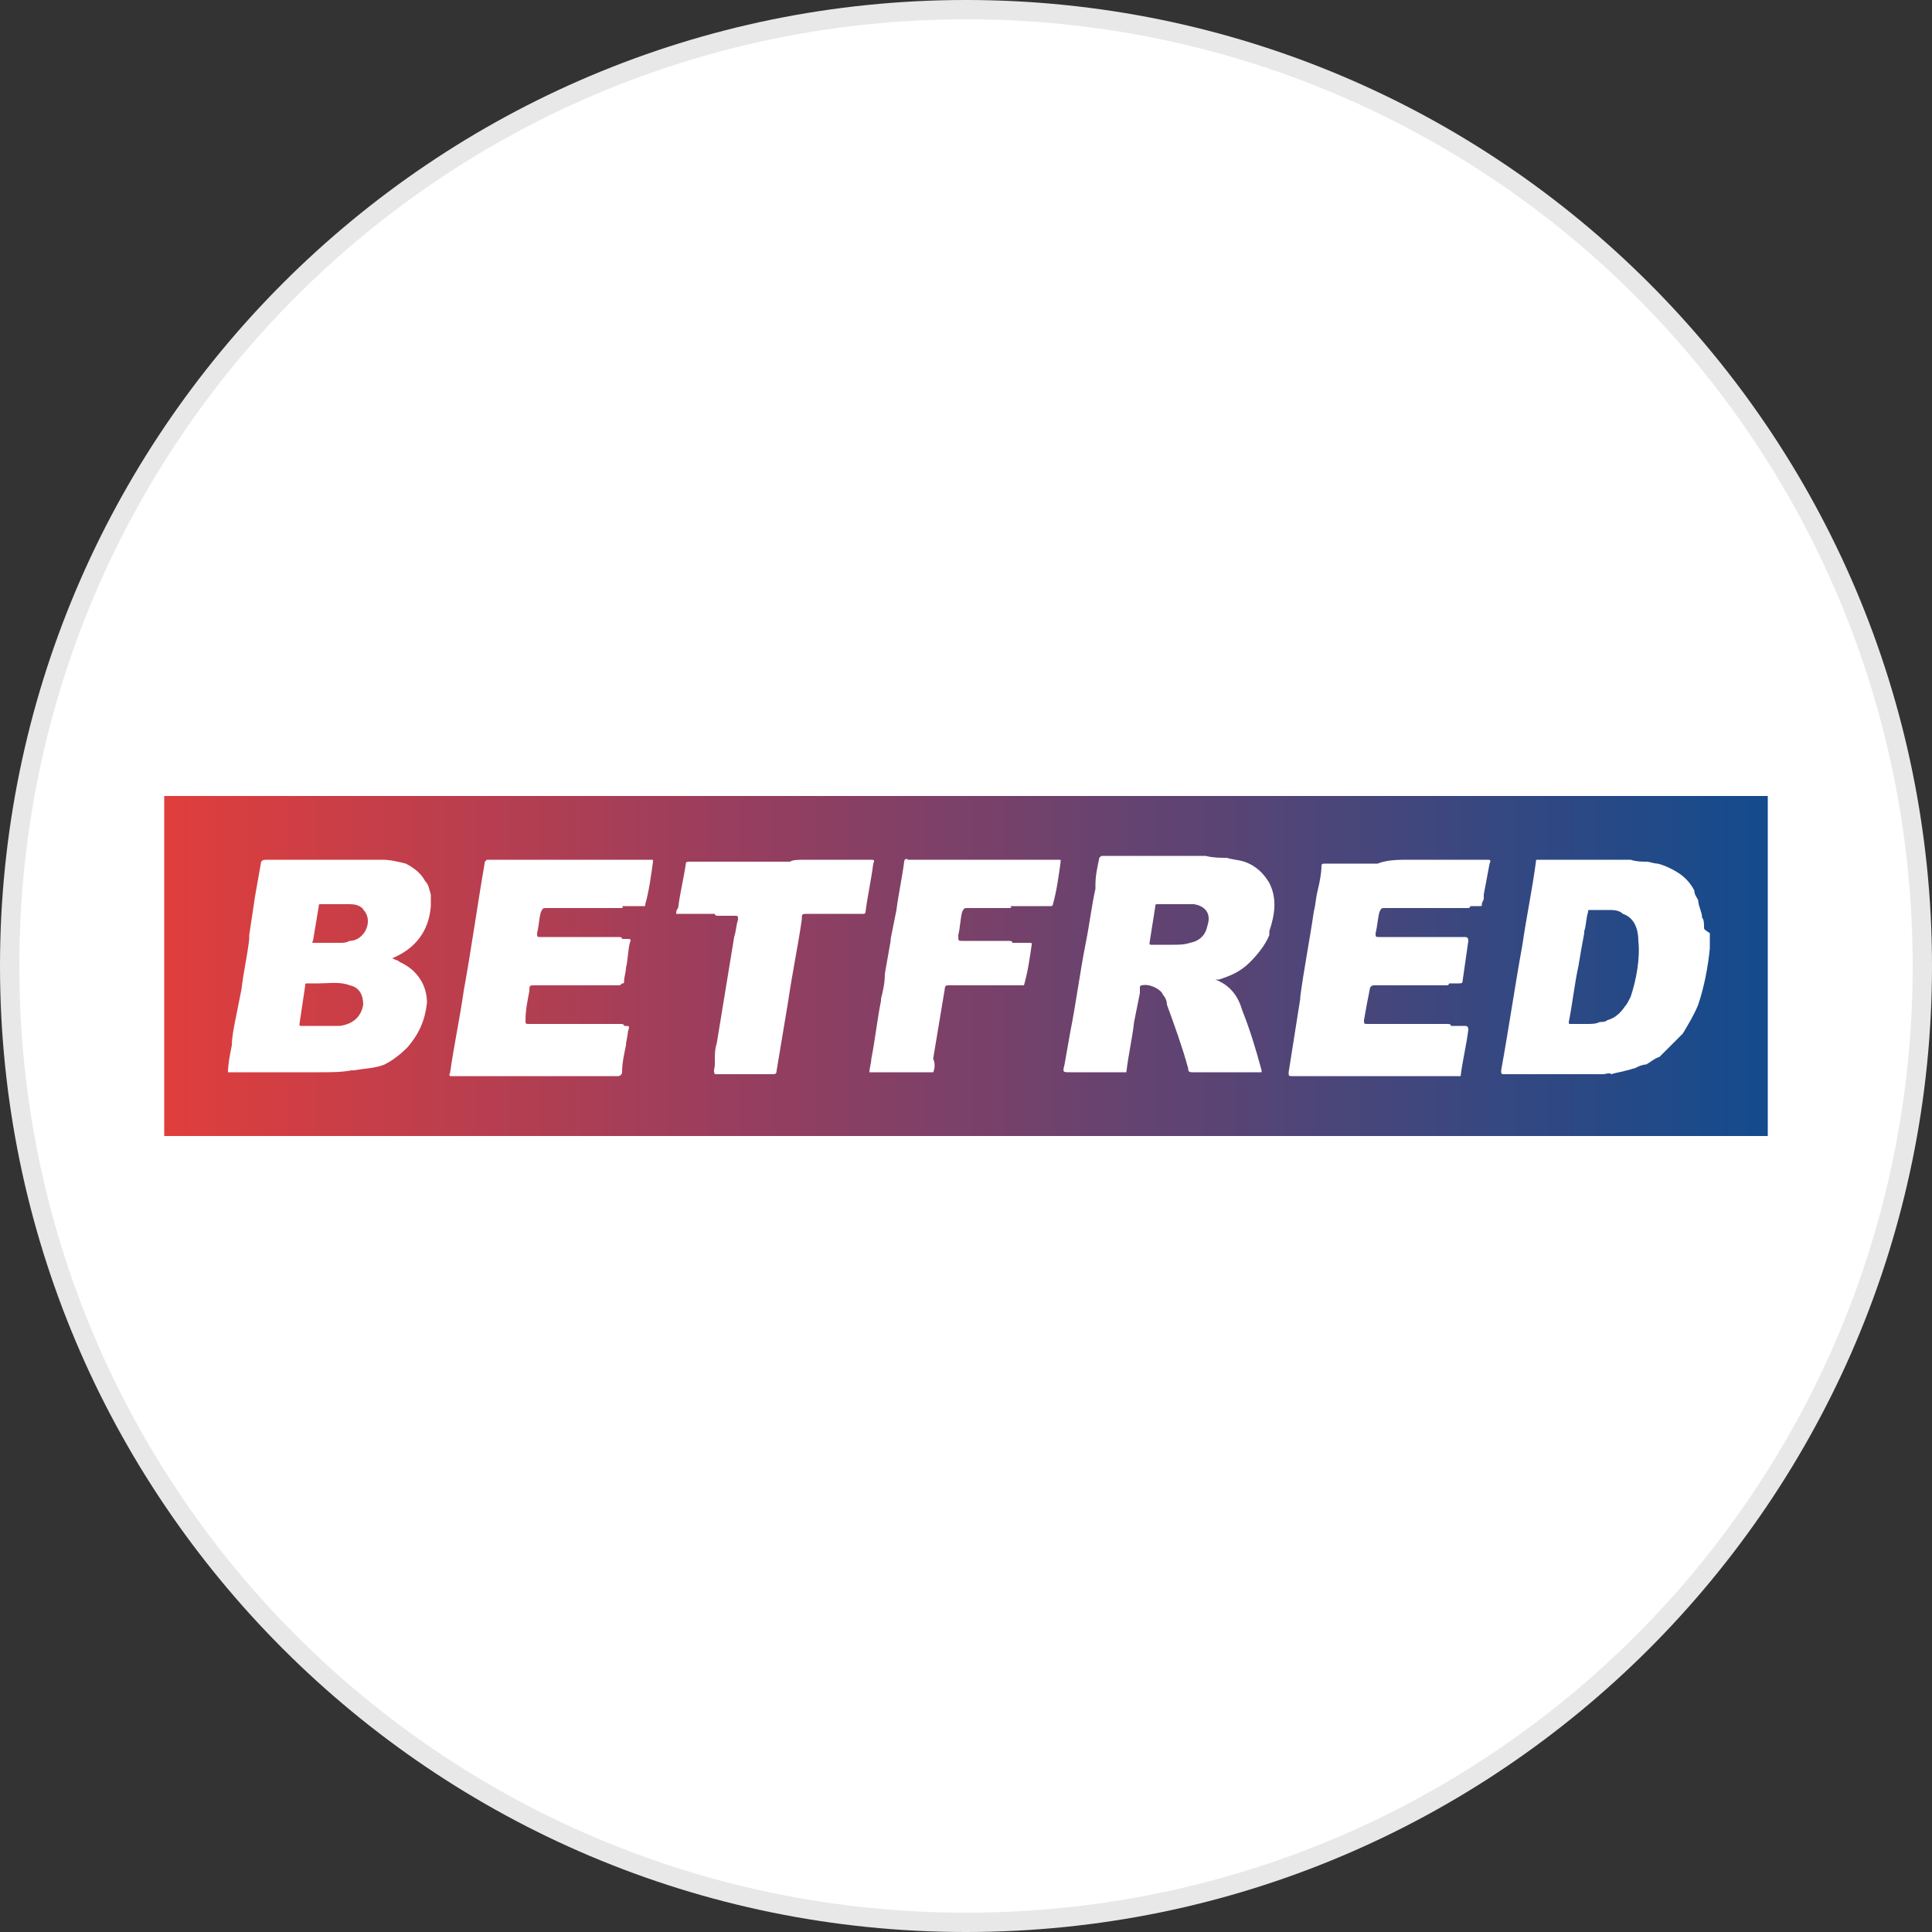<?xml version="1.0" encoding="utf-8"?>
<svg version="1.1" id="Layer_1" xmlns="http://www.w3.org/2000/svg" xmlns:xlink="http://www.w3.org/1999/xlink" x="0px" y="0px"
	width="100px" height="100px" viewBox="0 0 100 100" style="enable-background:new 0 0 100 100;" xml:space="preserve">
<rect x="0" y="0" width="100" height="100" fill="#333333" stroke="none"/>
<g>
	<path style="fill:#E8E8E8;" d="M50,0c27.6,0,50,22.4,50,50s-22.4,50-50,50S0,77.6,0,50S22.4,0,50,0"/>
	<path style="fill:#FFFFFF;" d="M50,1c27.1,0,49,21.9,49,49S77.1,99,50,99S1,77.1,1,50S22.9,1,50,1"/>
	<g>
		<linearGradient id="SVGID_1_" gradientUnits="userSpaceOnUse" x1="8.5" y1="50" x2="91.5" y2="50">
			<stop  offset="0" style="stop-color:#E03E3C"/>
			<stop  offset="0.366" style="stop-color:#963E5F"/>
			<stop  offset="1" style="stop-color:#134B8D"/>
		</linearGradient>
		<rect x="8.5" y="41.2" style="fill:url(#SVGID_1_);" width="83" height="17.6"/>
		<g>
			<path style="fill:#FFFFFF;" d="M20.7,49.8c-0.1-0.1-0.2-0.1-0.4-0.2c1.2-0.5,1.9-1.4,2-2.7c0-0.2,0-0.4,0-0.6
				c-0.1-0.3-0.1-0.5-0.3-0.7c-0.2-0.4-0.6-0.7-1-0.9c-0.4-0.1-0.8-0.2-1.2-0.2h-1.6c-0.5,0-1.1,0-1.6,0c-0.2,0-0.4,0-0.6,0
				c-0.4,0-0.9,0-1.3,0c-0.3,0-0.6,0-0.9,0c-0.1,0-0.3,0-0.3,0.2c-0.1,0.6-0.2,1.1-0.3,1.7c-0.1,0.7-0.2,1.3-0.3,2
				c0,0.1,0,0.1,0,0.2c-0.1,0.9-0.3,1.7-0.4,2.6c-0.1,0.5-0.2,1-0.3,1.5c-0.1,0.5-0.2,1-0.2,1.4c-0.1,0.5-0.2,1-0.2,1.4
				c0.1,0,0.1,0,0.2,0h4.3c0.1,0,0.2,0,0.3,0c0.5,0,1.1,0,1.6-0.1c0,0,0.1,0,0.1,0c0.6-0.1,1.1-0.1,1.6-0.3c0.4-0.2,0.8-0.5,1.2-0.9
				c0.6-0.7,0.9-1.4,1-2.3C22.1,51,21.6,50.2,20.7,49.8z M18.8,52c-0.1,0.6-0.5,1-1.2,1.1c-0.3,0-0.7,0-1,0c0,0,0,0,0,0
				c-0.3,0-0.6,0-1,0c-0.1,0-0.1,0-0.1-0.1c0.1-0.7,0.2-1.3,0.3-2c0-0.1,0-0.1,0.1-0.1c0.2,0,0.4,0,0.6,0c0.5,0,1.1-0.1,1.6,0.1
				C18.6,51.1,18.8,51.5,18.8,52z M18.1,48.7c-0.2,0.1-0.3,0.1-0.5,0.1h-1.3c-0.1,0-0.2,0-0.1-0.1c0.1-0.6,0.2-1.2,0.3-1.8
				c0-0.1,0-0.1,0.1-0.1c0.5,0,1,0,1.4,0c0.2,0,0.4,0,0.6,0.1c0.2,0.1,0.2,0.2,0.3,0.3C19.3,47.8,18.8,48.7,18.1,48.7z"/>
			<path style="fill:#FFFFFF;" d="M25.2,44.5c0.2,0,0.5,0,0.7,0c0.6,0,1.2,0,1.8,0c0.3,0,0.7,0,1,0c0.3,0,0.7,0,1,0c0.5,0,1,0,1.4,0
				c0.4,0,0.7,0,1.1,0c0.3,0,0.7,0,1,0c0.2,0,0.3,0,0.5,0c0.1,0,0.1,0,0.1,0.1c-0.1,0.7-0.2,1.5-0.4,2.2c0,0.1,0,0.1-0.1,0.1
				c-0.4,0-0.7,0-1.1,0C32.3,47,32.2,47,32.1,47c-0.3,0-0.6,0-0.9,0c-0.5,0-1,0-1.5,0c-0.5,0-0.9,0-1.4,0c-0.2,0-0.2,0-0.3,0.2
				c-0.1,0.3-0.1,0.7-0.2,1.1c0,0.2,0,0.2,0.2,0.2c0.5,0,1.1,0,1.6,0c0.5,0,1,0,1.5,0c0.3,0,0.6,0,0.9,0c0.1,0,0.2,0,0.2,0.1
				c0.1,0,0.2,0,0.3,0c0.1,0,0.2,0,0.1,0.2c-0.1,0.4-0.1,0.9-0.2,1.3c0,0.2-0.1,0.5-0.1,0.7c0,0.1,0,0.1-0.1,0.1
				c-0.1,0.1-0.1,0.1-0.2,0.1c-0.3,0-0.6,0-0.9,0c-0.5,0-1,0-1.4,0c-0.3,0-0.7,0-1,0c-0.3,0-0.7,0-1,0c-0.3,0-0.3,0-0.3,0.3
				c-0.1,0.5-0.2,1-0.2,1.5c0,0.2,0,0.2,0.2,0.2c0.5,0,0.9,0,1.4,0c0.3,0,0.7,0,1,0c0.5,0,1,0,1.4,0c0.3,0,0.6,0,0.9,0
				c0.1,0,0.2,0,0.2,0.1c0.3,0,0.3,0,0.2,0.3c0,0.2-0.1,0.5-0.1,0.7c-0.1,0.5-0.2,0.9-0.2,1.4c0,0.1-0.1,0.2-0.2,0.2
				c-0.9,0-1.7,0-2.6,0c-2,0-4,0-6.1,0c-0.1-0.1,0-0.1,0-0.2c0.2-1.4,0.5-2.8,0.7-4.2c0.4-2.2,0.7-4.4,1.1-6.7
				C25.2,44.5,25.2,44.5,25.2,44.5z"/>
			<path style="fill:#FFFFFF;" d="M48.3,55.5c-1.1,0-2.2,0-3.3,0c0-0.2,0.1-0.5,0.1-0.7c0.2-1,0.3-2,0.5-3c0,0,0-0.1,0-0.1
				c0.1-0.4,0.2-0.8,0.2-1.3c0.1-0.6,0.2-1.1,0.3-1.7c0,0,0-0.1,0-0.1c0.1-0.5,0.2-1,0.3-1.5c0.1-0.8,0.3-1.7,0.4-2.5
				c0-0.1,0.1-0.2,0.2-0.1c0,0,0.1,0,0.1,0c0.4,0,0.9,0,1.3,0c0.4,0,0.9,0,1.3,0c0.6,0,1.1,0,1.7,0c0.5,0,1.1,0,1.6,0
				c0.5,0,0.9,0,1.4,0c0.1,0,0.2,0,0.4,0c0.1,0,0.1,0,0.1,0.1c-0.1,0.7-0.2,1.5-0.4,2.2c0,0,0,0.1-0.1,0.1c-0.3,0-0.6,0-0.9,0
				c-0.4,0-0.8,0-1.2,0C52.4,47,52.3,47,52.2,47c-0.3,0-0.5,0-0.8,0c-0.4,0-0.9,0-1.3,0c-0.2,0-0.2,0-0.3,0.2
				c-0.1,0.4-0.1,0.8-0.2,1.2c0,0.3,0,0.3,0.2,0.3c0.5,0,1,0,1.6,0c0.3,0,0.5,0,0.8,0c0.1,0,0.2,0,0.2,0.1c0.3,0,0.6,0,0.9,0
				c0.1,0,0.1,0,0.1,0.1c-0.1,0.7-0.2,1.4-0.4,2.1c0,0,0,0,0,0c-1.3,0-2.6,0-3.9,0c-0.1,0-0.2,0-0.2,0.2c-0.2,1.2-0.4,2.4-0.6,3.6
				C48.4,55,48.4,55.3,48.3,55.5z"/>
			<path style="fill:#FFFFFF;" d="M41.7,44.5c0.3,0,0.6,0,0.9,0c0.5,0,0.9,0,1.4,0c0.3,0,0.7,0,1.1,0c0.1,0,0.2,0,0.1,0.2
				c-0.1,0.8-0.3,1.7-0.4,2.5c0,0.1-0.1,0.1-0.1,0.1c-0.1,0-0.2,0-0.3,0c-0.2,0-0.4,0-0.7,0c-0.4,0-0.7,0-1.1,0c-0.3,0-0.6,0-0.8,0
				c-0.3,0-0.3,0-0.3,0.3c-0.2,1.4-0.5,2.8-0.7,4.2c-0.1,0.6-0.2,1.2-0.3,1.8c-0.1,0.6-0.2,1.2-0.3,1.8c0,0.2-0.1,0.2-0.2,0.2
				c-1,0-2,0-3,0c-0.1-0.2,0-0.3,0-0.5c0-0.1,0-0.1,0-0.2c0-0.3,0-0.6,0.1-0.9c0.3-1.8,0.6-3.7,0.9-5.5c0.1-0.3,0.1-0.6,0.2-0.9
				c0-0.2,0-0.2-0.2-0.2c-0.3,0-0.5,0-0.8,0c-0.1,0-0.2,0-0.2-0.1c-0.3,0-0.6,0-0.9,0c-0.3,0-0.6,0-0.8,0c-0.1,0-0.2,0-0.3,0
				c0-0.1,0-0.2,0.1-0.3c0.1-0.8,0.3-1.6,0.4-2.3c0-0.1,0.1-0.1,0.2-0.1c0.2,0,0.3,0,0.5,0c0.4,0,0.7,0,1.1,0c0.3,0,0.7,0,1,0
				c0.4,0,0.8,0,1.2,0c0.5,0,0.9,0,1.4,0C41,44.5,41.4,44.5,41.7,44.5z"/>
			<path style="fill:#FFFFFF;" d="M88.2,48c0-0.2,0-0.4-0.1-0.5c0-0.3-0.2-0.6-0.2-0.9c-0.1-0.2-0.2-0.3-0.2-0.5
				c-0.2-0.4-0.5-0.7-0.8-0.9c-0.3-0.2-0.7-0.4-1.1-0.5c-0.2,0-0.4-0.1-0.6-0.1c-0.2,0-0.5,0-0.8-0.1c-0.1,0-0.3,0-0.4,0
				c-0.2,0-0.5,0-0.8,0c-0.1,0-0.3,0-0.4,0c-0.2,0-0.4,0-0.6,0c-0.2,0-0.3,0-0.5,0c-0.3,0-0.5,0-0.8,0c-0.4,0-0.9,0-1.3,0
				c-0.1,0-0.1,0-0.1,0.1c-0.2,1.5-0.5,2.9-0.7,4.3c-0.4,2.2-0.7,4.3-1.1,6.5c0,0.2,0,0.2,0.2,0.2h5.1c0.1,0,0.3-0.1,0.4,0
				c0.3-0.1,0.5-0.1,0.8-0.2c0.1,0,0.3-0.1,0.4-0.1c0.2-0.1,0.4-0.2,0.6-0.2c0.2-0.1,0.4-0.3,0.7-0.4c0.1-0.1,0.2-0.2,0.3-0.3
				c0.3-0.3,0.6-0.6,0.9-0.9c0.3-0.5,0.6-1,0.8-1.5c0.3-0.9,0.5-1.9,0.6-2.9c0-0.1,0-0.1,0-0.2v-0.6C88.2,48.1,88.2,48.1,88.2,48z
				 M84.4,51.6c-0.1,0.2-0.2,0.4-0.3,0.5c0,0,0,0,0,0c-0.2,0.3-0.5,0.6-0.9,0.7c0,0,0,0,0,0v0c-0.1,0.1-0.3,0.1-0.4,0.1c0,0,0,0,0,0
				C82.6,53,82.4,53,82.1,53c0,0,0,0,0,0c-0.3,0-0.5,0-0.8,0c-0.1,0-0.1,0-0.1-0.1c0.2-1,0.3-2,0.5-2.9c0.1-0.6,0.2-1.2,0.3-1.7
				c0,0,0-0.1,0-0.1c0.1-0.3,0.1-0.7,0.2-1c0-0.1,0-0.1,0.1-0.1c0.1,0,0.3,0,0.5,0c0.2,0,0.3,0,0.4,0v0c0,0,0,0,0,0
				c0.3,0,0.6,0,0.8,0.2c0,0,0,0,0,0c0.6,0.2,0.8,0.8,0.8,1.4C84.9,49.6,84.7,50.7,84.4,51.6z"/>
			<path style="fill:#FFFFFF;" d="M72.9,44.5c0.3,0,0.6,0,0.8,0c0.4,0,0.8,0,1.2,0c0.4,0,0.8,0,1.2,0c0.3,0,0.6,0,0.9,0
				c0.1,0,0.2,0,0.1,0.2c-0.1,0.5-0.2,1.1-0.3,1.6c0,0.1,0,0.1,0,0.2c0,0.1-0.1,0.2-0.1,0.3c0,0.1,0,0.1-0.1,0.1c-0.2,0-0.3,0-0.5,0
				C76.1,47,76,47,76,47c-0.3,0-0.6,0-1,0c-0.4,0-0.8,0-1.2,0c-0.3,0-0.5,0-0.8,0c-0.4,0-0.8,0-1.3,0c-0.2,0-0.2,0-0.3,0.2
				c-0.1,0.4-0.1,0.7-0.2,1.1c0,0.2,0,0.2,0.2,0.2c0.5,0,1,0,1.5,0c0.3,0,0.5,0,0.8,0c0.4,0,0.8,0,1.2,0c0.3,0,0.6,0,0.9,0
				c0.1,0,0.2,0,0.2,0.2c-0.1,0.7-0.2,1.4-0.3,2.1c0,0.1-0.1,0.1-0.2,0.1c-0.2,0-0.4,0-0.5,0C75,51,74.9,51,74.9,51
				c-0.4,0-0.7,0-1.1,0c-0.3,0-0.6,0-0.8,0c-0.4,0-0.8,0-1.1,0c-0.3,0-0.5,0-0.8,0c-0.1,0-0.2,0.1-0.2,0.2c-0.1,0.5-0.2,1-0.3,1.6
				c0,0.2,0,0.2,0.2,0.2c0.4,0,0.7,0,1.1,0c0.4,0,0.8,0,1.1,0c0.3,0,0.6,0,0.8,0c0.4,0,0.7,0,1.1,0c0.1,0,0.2,0,0.2,0.1
				c0.2,0,0.5,0,0.7,0c0.1,0,0.2,0,0.2,0.2c-0.1,0.8-0.3,1.6-0.4,2.4c-0.1,0-0.1,0-0.2,0c-2.8,0-5.6,0-8.5,0c-0.2,0-0.2,0-0.2-0.2
				c0.2-1.3,0.4-2.5,0.6-3.8c0,0,0,0,0-0.1c0.2-1.5,0.5-3,0.7-4.4c0.1-0.4,0.1-0.7,0.2-1.1c0.1-0.4,0.2-0.9,0.2-1.3
				c0-0.1,0.1-0.1,0.2-0.1c0.2,0,0.4,0,0.6,0c0.3,0,0.6,0,1,0c0.4,0,0.7,0,1.1,0C71.8,44.5,72.4,44.5,72.9,44.5z"/>
			<path style="fill:#FFFFFF;" d="M65.7,45.7c-0.3-0.5-0.7-0.9-1.3-1.1c-0.3-0.1-0.6-0.1-0.9-0.2c-0.4,0-0.7,0-1.1-0.1
				c-0.2,0-0.5,0-0.7,0c-0.4,0-0.9,0-1.3,0c-0.5,0-0.9,0-1.4,0c-0.5,0-1,0-1.5,0c-0.1,0-0.3,0-0.4,0c-0.1,0-0.1,0-0.2,0.1
				c-0.1,0.5-0.2,0.9-0.2,1.4V46c-0.2,0.9-0.3,1.8-0.5,2.8c-0.3,1.5-0.5,3.1-0.8,4.6c-0.1,0.6-0.2,1.1-0.3,1.7
				c-0.1,0.4-0.1,0.4,0.3,0.4c0.7,0,1.4,0,2.1,0c0.3,0,0.6,0,0.8,0c0.1-0.9,0.3-1.7,0.4-2.6c0.1-0.5,0.2-1,0.3-1.5
				c0-0.1,0-0.2,0-0.3c0,0,0-0.1,0.1-0.1c0.4-0.1,1,0.2,1.1,0.5c0.1,0.1,0.2,0.3,0.2,0.5c0.4,1.1,0.8,2.2,1.1,3.3
				c0,0.1,0,0.2,0.2,0.2c1.2,0,2.4,0,3.6,0c0,0,0-0.1,0-0.1c-0.3-1.1-0.6-2.1-1-3.1c-0.2-0.7-0.6-1.3-1.4-1.6c0,0,0,0,0,0
				c0.1,0,0.1,0,0.2,0c0.6-0.2,1.1-0.4,1.6-0.9c0.4-0.4,0.8-0.9,1-1.4c0-0.1,0-0.1,0-0.2C66,47.3,66.1,46.5,65.7,45.7z M62.5,47.9
				c-0.1,0.5-0.4,0.8-0.9,0.9c-0.3,0.1-0.6,0.1-0.9,0.1v0c-0.4,0-0.7,0-1.1,0c-0.1,0-0.1,0-0.1-0.1c0.1-0.6,0.2-1.3,0.3-1.9
				c0-0.1,0-0.1,0.2-0.1h0.7c0.4,0,0.7,0,1.1,0C62.4,46.9,62.7,47.3,62.5,47.9z"/>
		</g>
	</g>
</g>
</svg>
